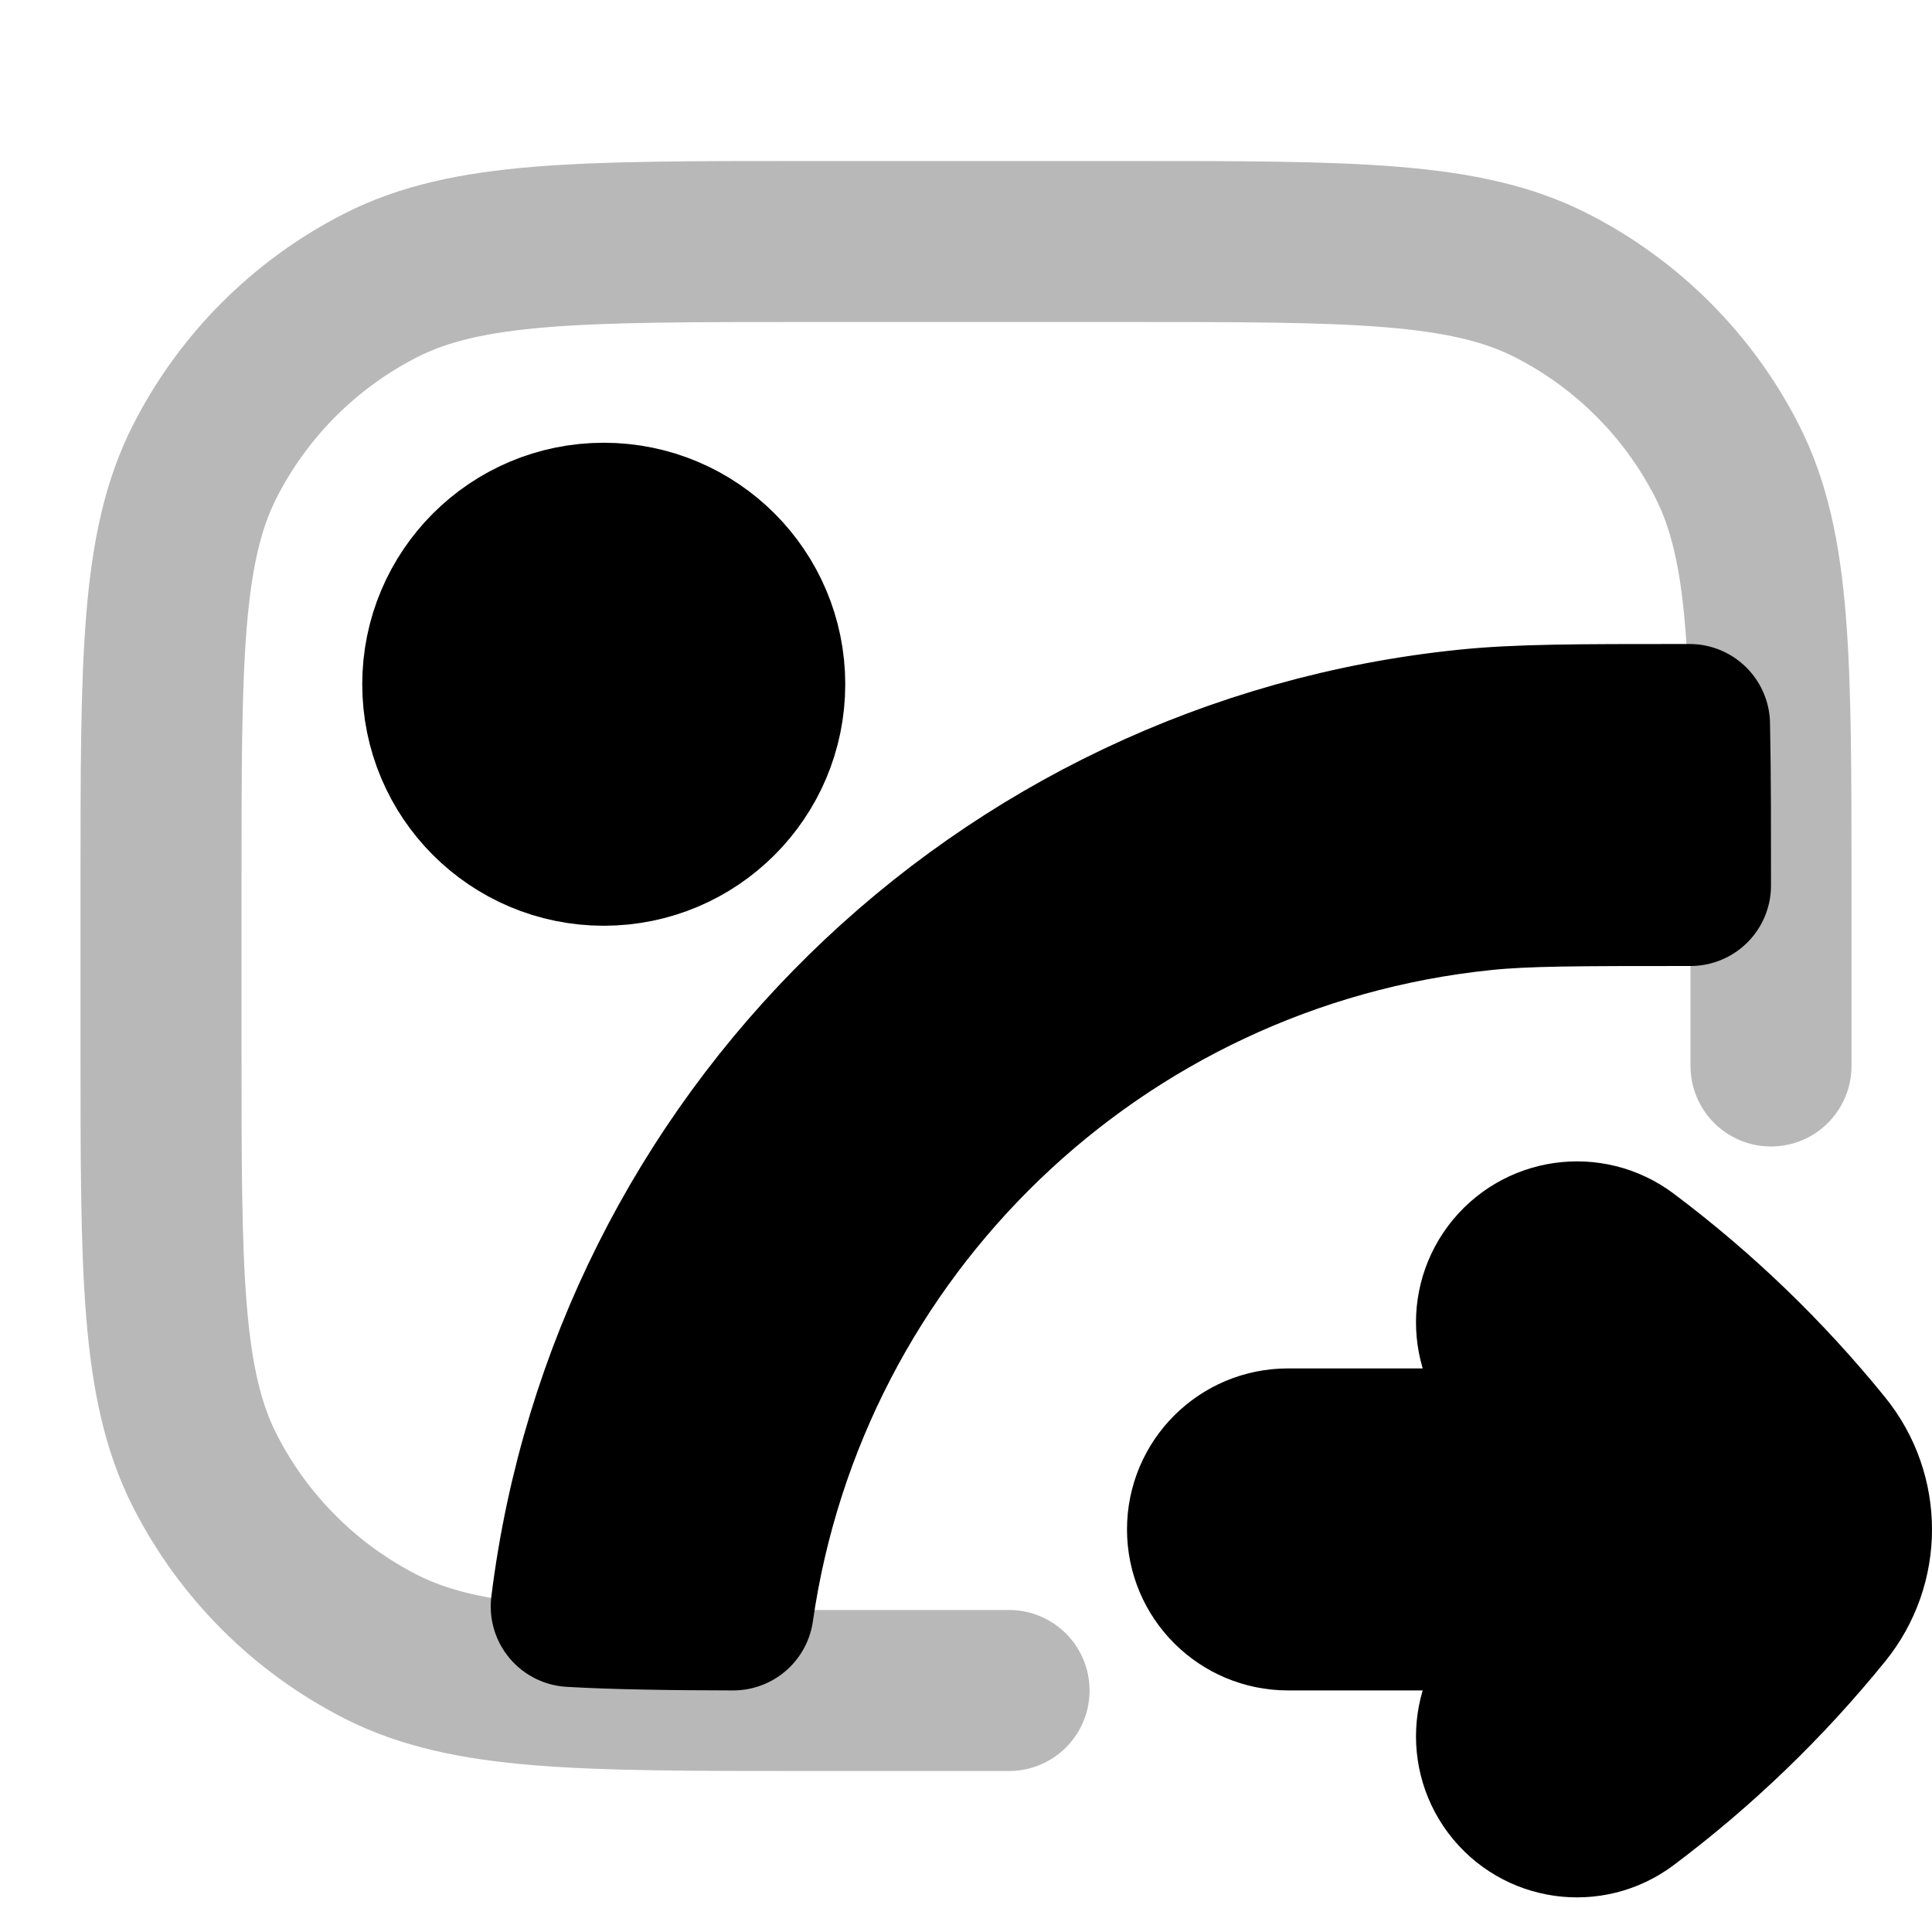 <svg
  xmlns="http://www.w3.org/2000/svg"
  width="24"
  height="24"
  viewBox="0 0 24 24"
  fill="none"
  stroke="currentColor"
  stroke-width="2"
  stroke-linecap="round"
  stroke-linejoin="round"
>
  <path d="M12.535 21H10C7.2 21 5.8 21 4.73 20.455C3.789 19.976 3.024 19.211 2.545 18.27C2 17.2 2 15.8 2 13V11C2 8.2 2 6.8 2.545 5.73C3.024 4.789 3.789 4.024 4.73 3.545C5.8 3 7.2 3 10 3H14C16.8 3 18.2 3 19.27 3.545C20.211 4.024 20.976 4.789 21.455 5.73C22 6.8 22 8.2 22 11L22 13.242" stroke="currentColor" stroke-width="2" opacity="0.28"/>
  <path d="M22.642 20.008C22.88 19.715 23 19.356 23 18.999C23 18.641 22.88 18.283 22.642 17.989C21.925 17.104 21.102 16.311 20.19 15.627C19.748 15.296 19.122 15.385 18.79 15.827C18.459 16.269 18.548 16.896 18.99 17.227C19.312 17.469 19.621 17.726 19.916 17.999H16C15.448 17.999 15 18.446 15 18.999C15 19.551 15.448 19.999 16 19.999H19.916C19.621 20.271 19.312 20.529 18.99 20.77C18.548 21.101 18.459 21.728 18.79 22.17C19.122 22.612 19.748 22.701 20.19 22.37C21.102 21.686 21.925 20.893 22.642 20.008Z" fill="currentColor" fill-rule="evenodd" clip-rule="evenodd"/>
  <path d="M5.5 8.5C5.5 7.395 6.395 6.5 7.5 6.5C8.605 6.5 9.5 7.395 9.5 8.5C9.5 9.605 8.605 10.5 7.5 10.5C6.395 10.5 5.5 9.605 5.5 8.5Z" fill="currentColor" fill-rule="evenodd" clip-rule="evenodd"/>
  <path d="M7.096 19.956C7.372 19.972 7.683 19.983 8.036 19.989C8.363 19.996 8.718 19.998 9.108 19.999C9.791 15.253 13.62 11.549 18.426 11.055C18.949 11.001 19.582 11 21 11C21 10.645 21 10.314 20.999 10.004C20.998 9.635 20.994 9.302 20.988 9L20.922 9C19.603 9 18.86 9 18.222 9.066C12.418 9.662 7.812 14.19 7.096 19.956Z" fill="currentColor"/>
</svg>